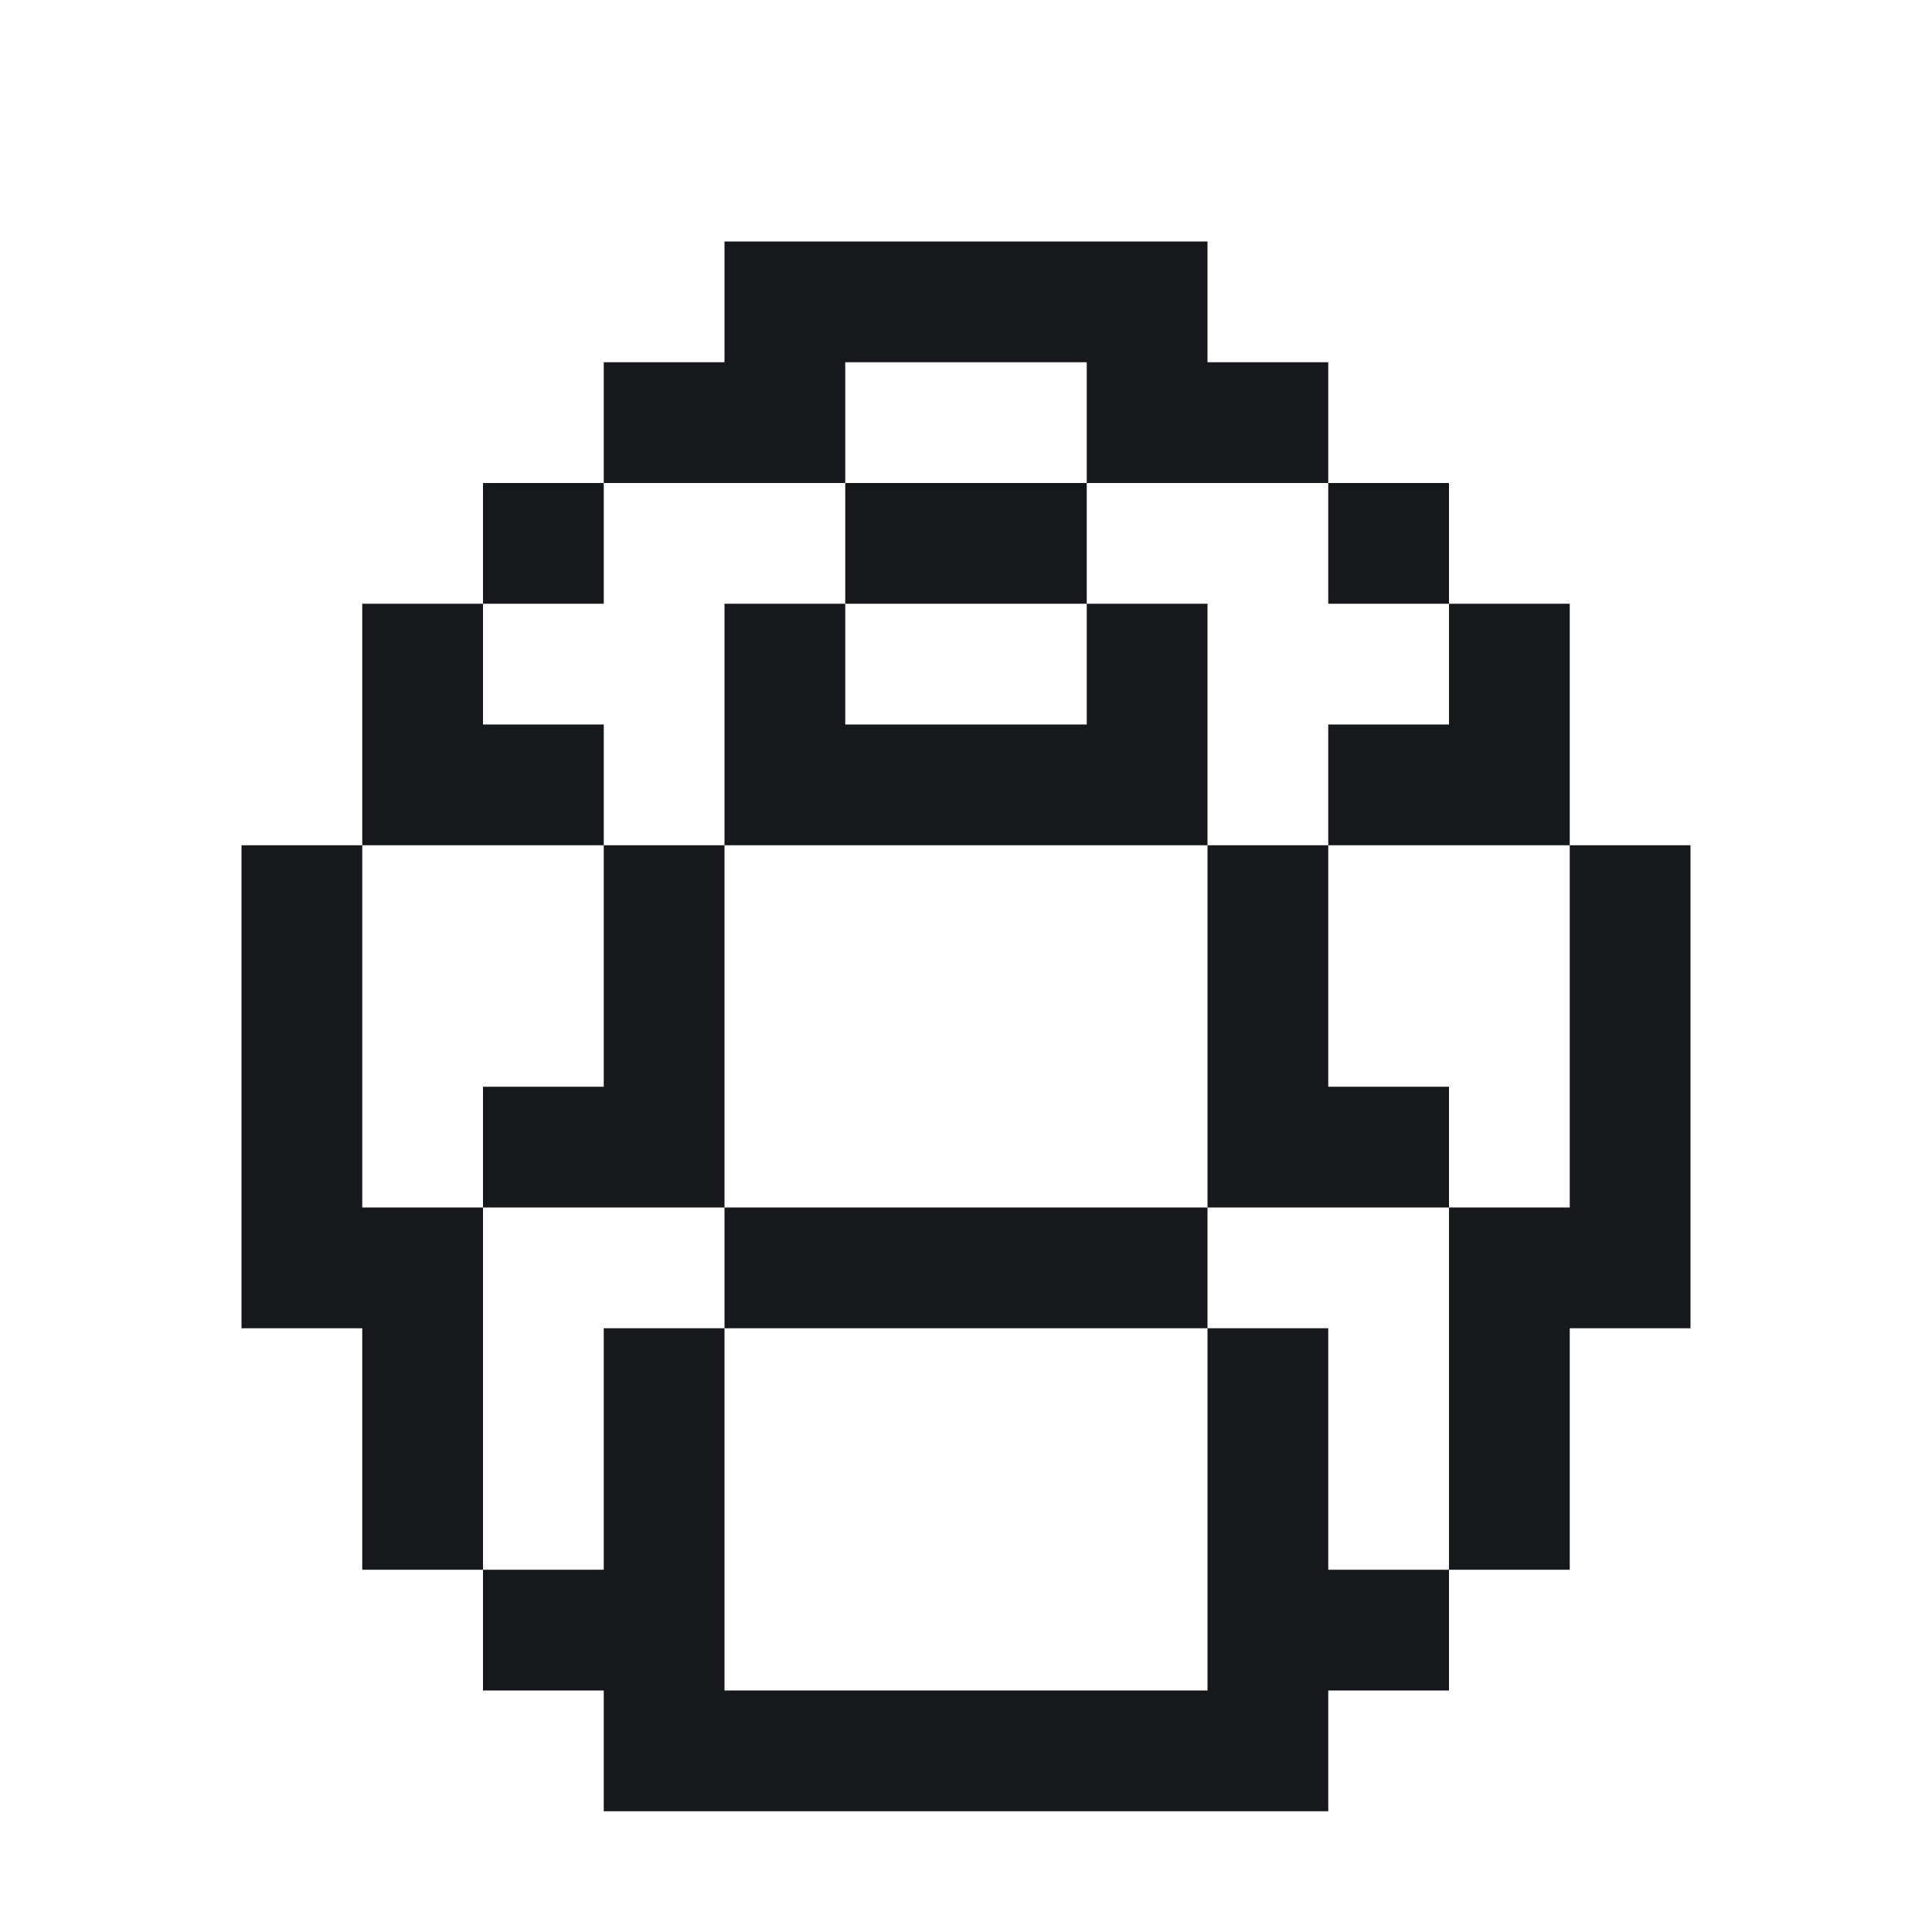 <?xml version="1.0" encoding="UTF-8" standalone="no"?>
<!-- Created with Inkscape (http://www.inkscape.org/) -->

<svg
   version="1.1"
   id="svg1261"
   width="64"
   height="64"
   viewBox="0 0 64 64"
   sodipodi:docname="empty_slot_diamond.svg"
   inkscape:version="1.3 (0e150ed6c4, 2023-07-21)"
   xml:space="preserve"
   xmlns:inkscape="http://www.inkscape.org/namespaces/inkscape"
   xmlns:sodipodi="http://sodipodi.sourceforge.net/DTD/sodipodi-0.dtd"
   xmlns="http://www.w3.org/2000/svg"
   xmlns:svg="http://www.w3.org/2000/svg"><defs
     id="defs1265" /><sodipodi:namedview
     id="namedview1263"
     pagecolor="#505050"
     bordercolor="#eeeeee"
     borderopacity="1"
     inkscape:showpageshadow="0"
     inkscape:pageopacity="0"
     inkscape:pagecheckerboard="0"
     inkscape:deskcolor="#505050"
     showgrid="true"
     inkscape:zoom="16"
     inkscape:cx="16.5"
     inkscape:cy="37.375"
     inkscape:window-width="3470"
     inkscape:window-height="1440"
     inkscape:window-x="0"
     inkscape:window-y="0"
     inkscape:window-maximized="0"
     inkscape:current-layer="svg1261"><inkscape:grid
       type="xygrid"
       id="grid1388"
       snapvisiblegridlinesonly="true"
       originx="0"
       originy="0"
       spacingy="1"
       spacingx="1"
       units="px"
       visible="true"
       empspacing="4" /></sodipodi:namedview><path
     id="path16"
     style="fill:#17181c;fill-rule:evenodd;stroke-width:0.088;stroke-linecap:square;stroke-linejoin:round;stroke-miterlimit:0"
     d="m 24,42 v -2 h 8 8 V 42 44 H 32 24 Z M 20,58 V 56 H 18 16 V 54 52 h 2 2 V 48 44 h 2 2 v 6 6 h 8 8 V 50 44 h 2 2 v 4 4 h 2 2 v 2 2 h -2 -2 v 2 2 H 32 20 Z M 48,46 v -6 h 2 2 v -6 -6 h 2 2 V 36 44 H 54 52 v 4 4 H 50 48 Z M 40,34 v -6 h 2 2 v 4 4 h 2 2 v 2 2 H 44 40 Z m 4,-8 v -2 h 2 2 v -2 -2 h 2 2 v 4 4 H 48 44 Z m 0,-8 v -2 h 2 2 v 2 2 h -2 -2 z m -16,0 v -2 h 4 4 v 2 2 h -4 -4 z m -8,-4 v -2 h 2 2 V 10 8 h 8 8 v 2 2 h 2 2 v 2 2 h -4 -4 v -2 -2 h -4 -4 v 2 2 h -4 -4 z m -4,4 v -2 h 2 2 v 2 2 h -2 -2 z m 8,6 v -4 h 2 2 v 2 2 h 4 4 v -2 -2 h 2 2 v 4 4 h -8 -8 z m -8,14 v -2 h 2 2 v -4 -4 h 2 2 v 6 6 h -4 -4 z m -4,10 V 44 H 10 8 v -8 -8 h 2 2 v 6 6 h 2 2 v 6 6 h -2 -2 z m 0,-24 v -4 h 2 2 v 2 2 h 2 2 v 2 2 h -4 -4 z"
     inkscape:label="Diamond" /></svg>
